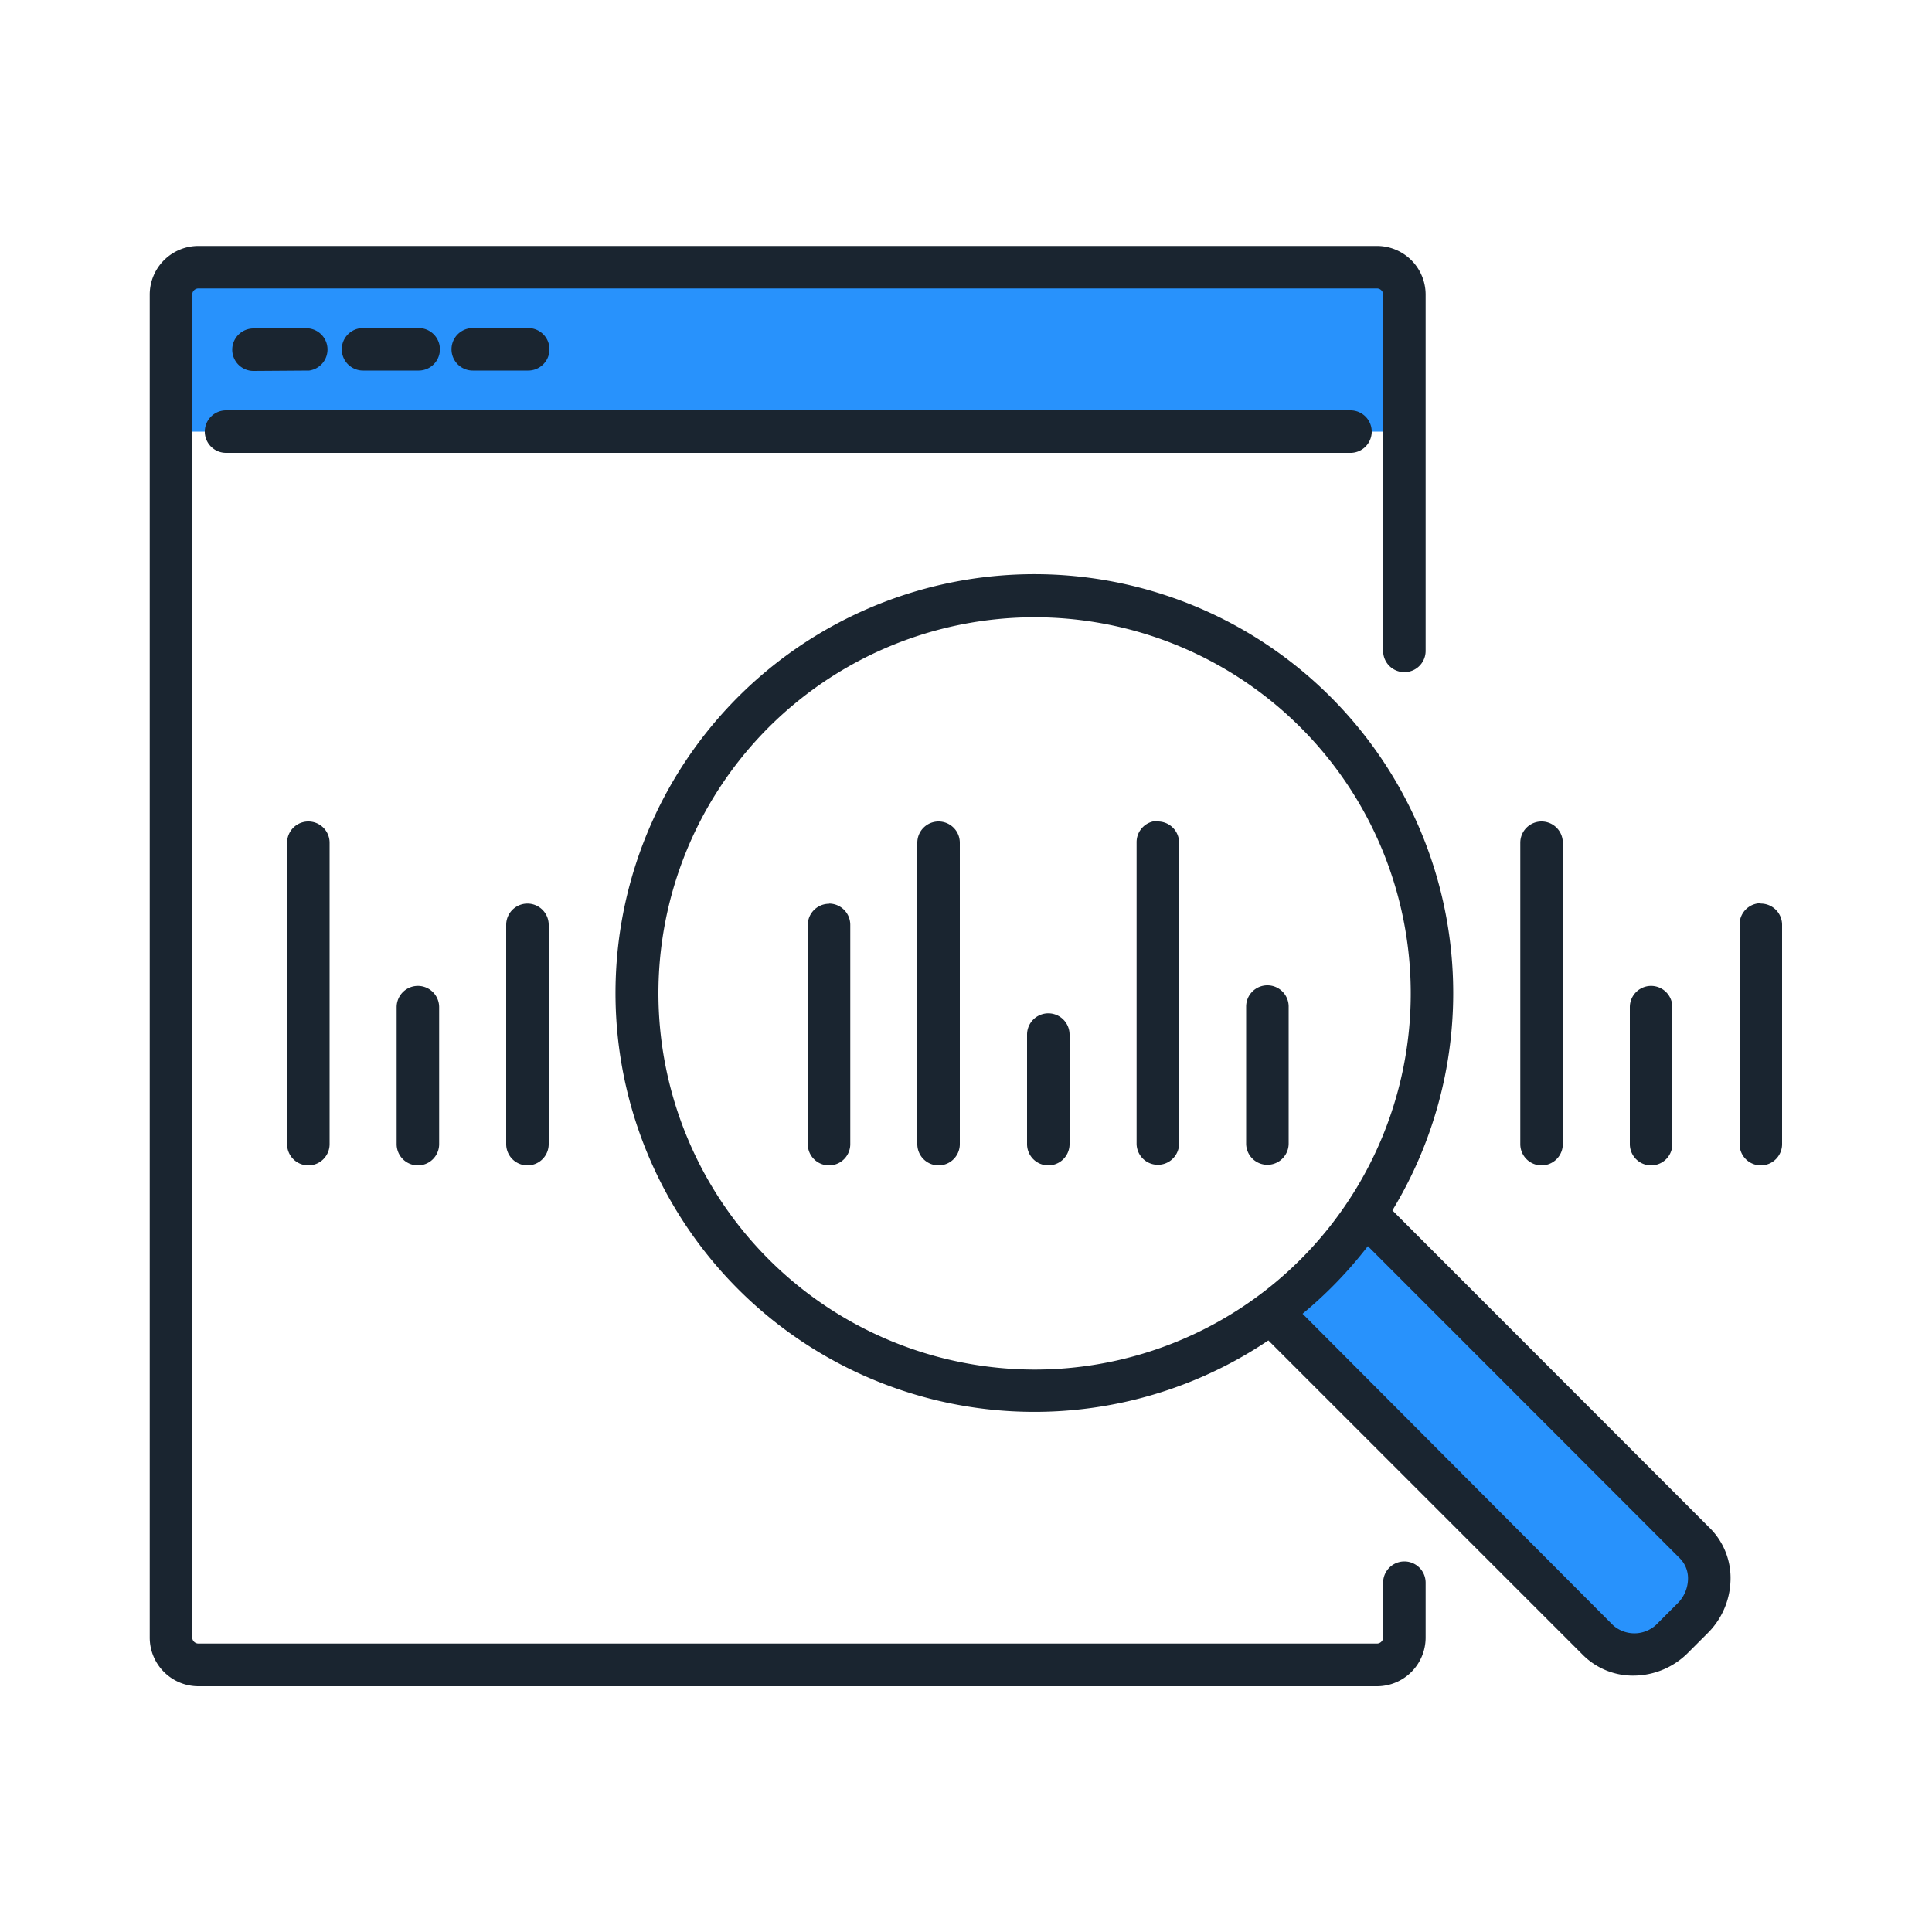 <svg id="outline" xmlns="http://www.w3.org/2000/svg" viewBox="0 0 100 100"><defs><style>.cls-1{fill:#2892fc;}.cls-2{fill:#1a2530;}</style></defs><title></title><path id="_Path_" data-name="&lt;Path&gt;" class="cls-1" d="M87.73,79.88,70.67,62.82,65.78,68,82.72,84.89a2.75,2.75,0,0,0,3.88-.13l1-1A2.75,2.75,0,0,0,87.73,79.88Z"/><path id="_Path_2" data-name="&lt;Path&gt;" class="cls-1" d="M72.7,22.34V15.25a1.42,1.42,0,0,0-1.42-1.42h-61a1.42,1.42,0,0,0-1.42,1.42v7.09Z"/><path id="_Compound_Path_" data-name="&lt;Compound Path&gt;" class="cls-2" d="M73.79,81.92v2.84a2.52,2.52,0,0,1-2.52,2.52h-61a2.52,2.52,0,0,1-2.52-2.52V15.25a2.52,2.52,0,0,1,2.52-2.52h61a2.52,2.52,0,0,1,2.52,2.52V33.69a1.1,1.1,0,1,1-2.2,0V15.25a.32.32,0,0,0-.32-.32h-61a.32.32,0,0,0-.32.32v69.5a.32.32,0,0,0,.32.32h61a.32.32,0,0,0,.32-.32V81.92a1.1,1.1,0,1,1,2.2,0ZM71,22.34a1.1,1.1,0,0,0-1.1-1.1H11.7a1.1,1.1,0,0,0,0,2.2H69.86A1.1,1.1,0,0,0,71,22.34ZM16,19.18A1.1,1.1,0,0,0,16,17H13.12a1.1,1.1,0,0,0,0,2.2Zm5.67,0a1.1,1.1,0,0,0,0-2.2H18.79a1.1,1.1,0,0,0,0,2.2Zm5.67,0a1.1,1.1,0,0,0,0-2.2H24.47a1.1,1.1,0,0,0,0,2.2ZM88.51,79.1a3.65,3.65,0,0,1,1.06,2.73,4,4,0,0,1-1.19,2.71l-1,1a4,4,0,0,1-2.84,1.19,3.66,3.66,0,0,1-2.6-1.06L65.65,69.38a21.68,21.68,0,1,1,6.42-6.73Zm-35-8.21A19.47,19.47,0,1,0,34.08,51.42,19.49,19.49,0,0,0,53.55,70.89ZM87.37,81.76a1.47,1.47,0,0,0-.42-1.1L70.8,64.5A21.85,21.85,0,0,1,67.42,68L83.49,84.12A1.66,1.66,0,0,0,85.82,84l1-1A1.82,1.82,0,0,0,87.37,81.76ZM54.26,52.45a1.1,1.1,0,0,0-1.1,1.1v5.67a1.1,1.1,0,1,0,2.2,0V53.55A1.1,1.1,0,0,0,54.26,52.45ZM26.2,47.87V59.22a1.1,1.1,0,1,0,2.2,0V47.87a1.1,1.1,0,1,0-2.2,0Zm-5.67,4.26v7.09a1.1,1.1,0,1,0,2.2,0V52.13a1.1,1.1,0,1,0-2.2,0Zm-5.67-8.51v15.6a1.1,1.1,0,1,0,2.2,0V43.62a1.1,1.1,0,1,0-2.2,0ZM65.6,51a1.1,1.1,0,0,0-1.1,1.1v7.09a1.1,1.1,0,1,0,2.2,0V52.13A1.1,1.1,0,0,0,65.6,51Zm-5.67-8.51a1.1,1.1,0,0,0-1.1,1.1v15.6a1.1,1.1,0,1,0,2.2,0V43.62A1.1,1.1,0,0,0,59.93,42.52Zm31.21,4.26a1.1,1.1,0,0,0-1.1,1.1V59.22a1.1,1.1,0,1,0,2.2,0V47.87A1.1,1.1,0,0,0,91.13,46.77ZM85.46,60.32a1.1,1.1,0,0,0,1.1-1.1V52.13a1.1,1.1,0,1,0-2.2,0v7.09A1.1,1.1,0,0,0,85.46,60.32Zm-5.67,0a1.1,1.1,0,0,0,1.1-1.1V43.62a1.1,1.1,0,1,0-2.2,0v15.6A1.1,1.1,0,0,0,79.79,60.32ZM48.58,42.52a1.1,1.1,0,0,0-1.1,1.1v15.6a1.1,1.1,0,1,0,2.2,0V43.62A1.1,1.1,0,0,0,48.58,42.52Zm-5.67,4.26a1.1,1.1,0,0,0-1.1,1.1V59.22a1.1,1.1,0,1,0,2.2,0V47.87A1.1,1.1,0,0,0,42.91,46.77Z"/></svg>